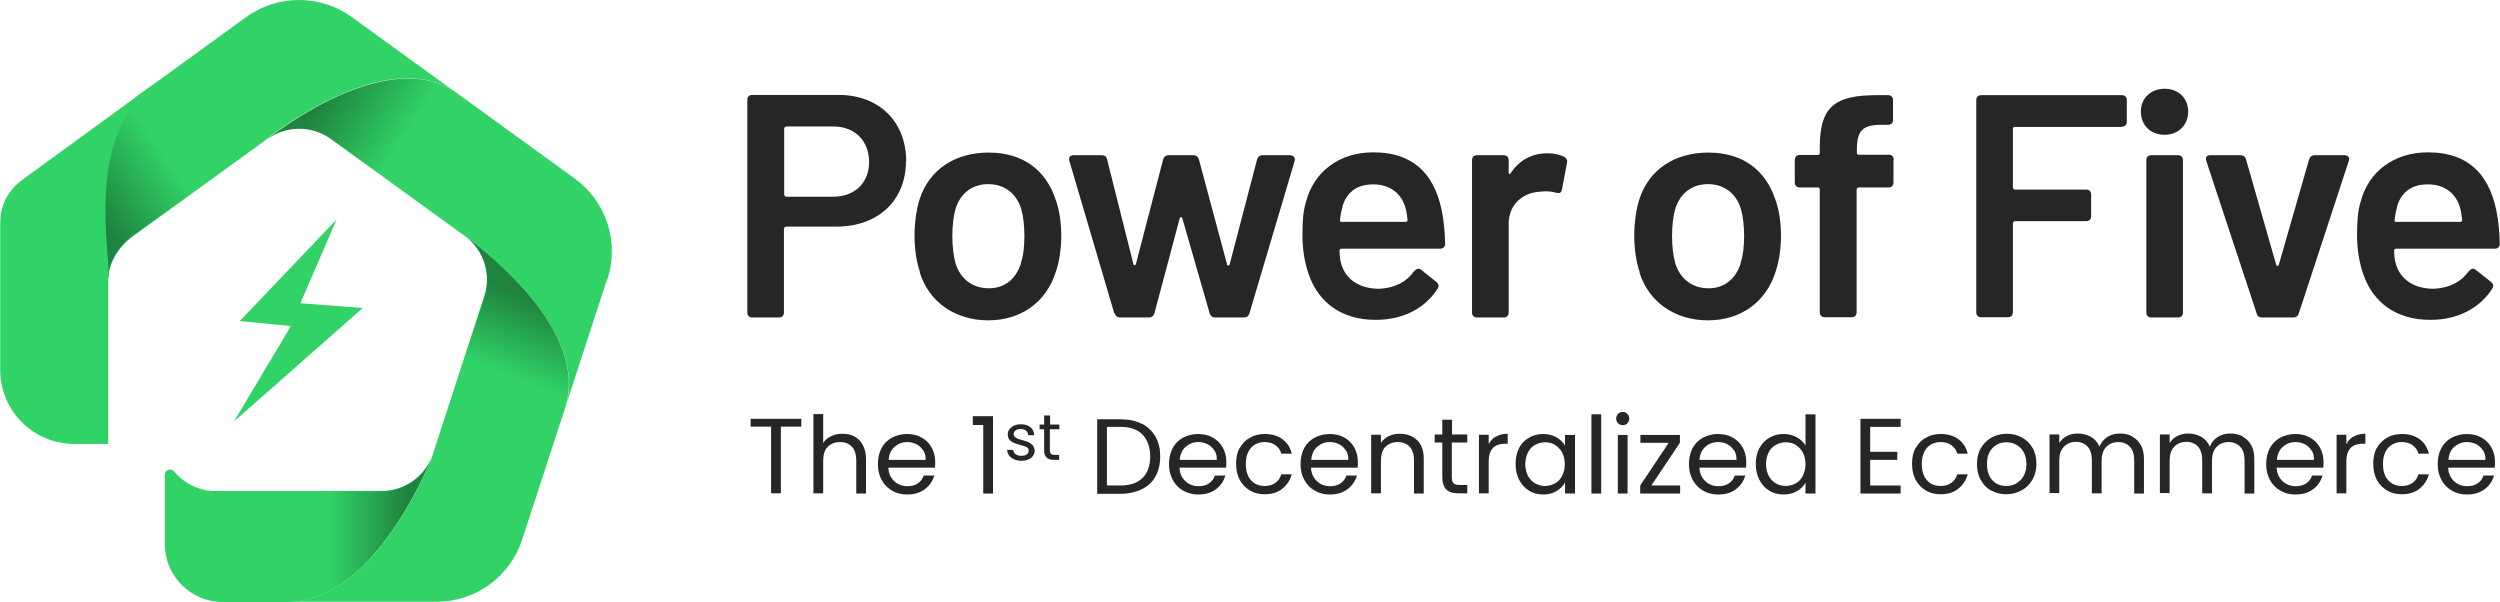 <svg width="652" height="157" viewBox="0 0 652 157" fill="none" xmlns="http://www.w3.org/2000/svg">
<g clip-path="url(#clip0_50_917)">
<path d="M112.585 119.436C110.724 124.016 96.891 156.381 75.491 157H58.122C49.748 157 42.987 150.255 42.987 141.9V123.83C42.987 122.531 44.6 121.974 45.406 122.964C47.825 125.872 51.361 127.791 55.269 128.038C55.579 128.038 55.951 128.038 56.261 128.038H99.497C105.203 128.038 110.352 124.573 112.523 119.374L112.585 119.436Z" fill="#31D366"/>
<path opacity="0.38" d="M112.585 119.436C110.786 123.83 97.946 153.906 77.972 156.814V128.1H99.558C105.265 128.1 110.414 124.635 112.585 119.436Z" fill="url(#paint0_linear_50_917)"/>
<path d="M118.23 23.64C100.365 12.439 72.513 33.851 68.357 37.192L34.737 61.575C31.077 64.236 28.348 68.382 28.286 72.714C25.556 62.07 20.718 35.955 35.295 25.434L64.201 4.456C72.389 -1.485 83.555 -1.485 91.743 4.456L118.23 23.64Z" fill="#31D366"/>
<path opacity="0.38" d="M62.092 41.586L34.675 61.451C31.015 64.112 28.286 68.258 28.224 72.59C26.983 67.639 25.246 59.285 25.246 50.745C25.246 40.967 27.479 30.942 35.295 25.311L45.22 18.132L62.154 41.648L62.092 41.586Z" fill="url(#paint1_linear_50_917)"/>
<path d="M158.363 72.714L147.694 105.451C153.277 85.214 124.619 63.988 121.517 61.76C121.517 61.76 121.393 61.699 121.331 61.637L86.346 36.264C81.384 32.675 74.684 32.675 69.784 36.264L68.481 37.254C72.638 33.913 100.489 12.501 118.354 23.702L149.927 46.599C158.115 52.54 161.589 63.122 158.425 72.776L158.363 72.714Z" fill="#31D366"/>
<path opacity="0.38" d="M122.324 26.61L104.397 49.383L86.284 36.264C81.322 32.675 74.623 32.675 69.722 36.264L68.419 37.254C72.576 33.913 100.427 12.501 118.292 23.702L122.386 26.672L122.324 26.61Z" fill="url(#paint2_linear_50_917)"/>
<path d="M147.694 105.451L136.156 140.786C132.993 150.44 123.998 156.938 113.887 156.938H75.553C96.953 156.319 110.786 123.954 112.647 119.374C112.647 119.313 112.647 119.251 112.709 119.189C112.709 119.189 112.709 119.065 112.709 119.003C112.709 118.879 112.771 118.818 112.771 118.818C112.833 118.632 112.895 118.446 112.957 118.261L126.293 77.231C128.154 71.538 126.169 65.288 121.455 61.699C124.557 63.926 153.215 85.153 147.632 105.389L147.694 105.451Z" fill="#31D366"/>
<path opacity="0.38" d="M147.694 105.451L146.267 109.844L119.098 99.695L126.356 77.293C128.217 71.6 126.232 65.35 121.517 61.76C124.619 63.988 153.277 85.214 147.694 105.451Z" fill="url(#paint3_linear_50_917)"/>
<path d="M28.224 72.59V115.785H19.416C8.684 115.785 0.062 107.121 0.062 96.477V58.109V57.985C0.062 53.963 1.799 49.941 5.645 47.032C5.831 46.908 5.955 46.784 6.141 46.661L40.816 21.412C21.524 35.398 29.154 66.587 28.224 72.59Z" fill="#31D366"/>
<path d="M87.773 57.243L62.527 83.729L75.863 85.029L61.038 109.906L94.596 80.326L78.344 79.088L87.773 57.243Z" fill="#31D366"/>
<path d="M236.273 42.019C236.273 52.292 229.016 59.099 218.161 59.099H204.948C204.948 59.099 204.452 59.285 204.452 59.594V81.501C204.452 82.306 203.956 82.801 203.149 82.801H196.202C195.395 82.801 194.899 82.306 194.899 81.501V26.053C194.899 25.249 195.395 24.754 196.202 24.754H218.719C229.264 24.754 236.335 31.747 236.335 42.081L236.273 42.019ZM226.659 42.267C226.659 36.697 222.937 32.984 217.292 32.984H205.01C205.01 32.984 204.514 33.17 204.514 33.479V50.807C204.514 50.807 204.7 51.302 205.01 51.302H217.292C222.937 51.302 226.659 47.651 226.659 42.267Z" fill="#262626"/>
<path d="M239.933 70.981C239.003 68.32 238.506 64.855 238.506 61.513C238.506 58.171 239.003 54.644 239.809 52.045C242.29 44.309 248.927 39.791 257.86 39.791C266.792 39.791 272.747 44.371 275.29 51.983C276.283 54.644 276.779 58.109 276.779 61.451C276.779 64.793 276.283 68.196 275.352 70.919C272.871 78.778 266.296 83.544 257.736 83.544C249.176 83.544 242.29 78.84 239.871 71.043L239.933 70.981ZM266.234 68.568C266.916 66.649 267.164 64.112 267.164 61.575C267.164 58.852 266.854 56.376 266.358 54.582C265.117 50.436 261.954 48.022 257.736 48.022C253.518 48.022 250.416 50.436 249.176 54.582C248.679 56.315 248.369 58.79 248.369 61.575C248.369 64.174 248.679 66.773 249.176 68.568C250.416 72.714 253.58 75.189 257.922 75.189C262.016 75.189 265.055 72.714 266.296 68.568H266.234Z" fill="#262626"/>
<path d="M290.612 81.749L278.888 41.957C278.64 41.029 279.136 40.472 280.067 40.472H287.324C288.069 40.472 288.565 40.782 288.751 41.648L295.574 68.815C295.636 69.31 296.133 69.248 296.257 68.815L303.328 41.648C303.514 40.905 304.073 40.472 304.817 40.472H311.206C311.95 40.472 312.509 40.905 312.695 41.648L320.014 68.939C320.076 69.372 320.573 69.372 320.697 68.939L327.83 41.648C328.016 40.905 328.574 40.472 329.319 40.472H336.452C337.383 40.534 337.879 41.153 337.631 42.019L325.845 81.749C325.597 82.492 325.101 82.801 324.356 82.801H316.975C316.23 82.801 315.734 82.492 315.486 81.749L308.353 56.933C308.167 56.5 307.794 56.5 307.67 56.933L301.095 81.625C300.909 82.368 300.351 82.801 299.606 82.801H292.225C291.48 82.801 290.984 82.492 290.736 81.749H290.612Z" fill="#262626"/>
<path d="M368.832 70.795C369.328 70.053 370.011 69.867 370.631 70.362L374.601 73.518C375.159 74.013 375.407 74.57 374.911 75.313C371.747 80.264 366.103 83.42 358.783 83.42C349.789 83.42 343.896 78.84 341.353 71.662C340.298 68.691 339.678 65.226 339.678 61.389C339.678 57.552 339.864 55.077 340.608 52.602C342.655 44.804 349.23 39.73 358.163 39.73C369.266 39.73 374.725 46.166 376.338 56.748C376.648 58.79 376.834 61.142 376.896 63.555C376.896 64.359 376.4 64.855 375.593 64.855H349.851C349.541 64.855 349.354 65.04 349.354 65.35C349.354 66.835 349.541 68.073 349.851 69.001C351.029 72.9 354.565 75.313 359.714 75.313C363.87 75.127 366.971 73.395 368.77 70.734L368.832 70.795ZM350.161 53.901C349.851 54.891 349.603 55.943 349.479 57.367C349.416 57.676 349.541 57.862 349.913 57.862H366.599C366.909 57.862 367.095 57.676 367.095 57.367C366.909 56.129 366.847 55.139 366.599 54.396C365.606 50.559 362.629 48.084 358.101 48.084C353.573 48.084 351.091 50.436 350.099 53.901H350.161Z" fill="#262626"/>
<path d="M407.911 40.905C408.593 41.215 408.841 41.834 408.655 42.576L407.353 49.445C407.167 50.374 406.67 50.497 405.802 50.25C404.747 49.941 403.197 49.755 401.584 50.002C397.118 50.25 393.458 53.344 393.458 58.357V81.501C393.458 82.306 392.962 82.801 392.155 82.801H385.208C384.402 82.801 383.905 82.306 383.905 81.501V41.772C383.905 40.967 384.402 40.472 385.208 40.472H392.155C392.962 40.472 393.458 40.967 393.458 41.772V44.99C393.458 45.423 393.706 45.547 393.954 45.175C396.125 41.957 399.289 39.977 403.569 39.977C405.554 39.977 406.918 40.41 407.973 40.905H407.911Z" fill="#262626"/>
<path d="M427.637 70.981C426.706 68.32 426.21 64.855 426.21 61.513C426.21 58.171 426.706 54.644 427.513 52.045C429.994 44.309 436.631 39.791 445.563 39.791C454.496 39.791 460.451 44.371 462.994 51.983C463.986 54.644 464.483 58.109 464.483 61.451C464.483 64.793 463.986 68.196 463.056 70.919C460.575 78.778 454 83.544 445.439 83.544C436.879 83.544 429.994 78.84 427.575 71.043L427.637 70.981ZM453.937 68.568C454.62 66.649 454.868 64.112 454.868 61.575C454.868 58.852 454.558 56.376 454.062 54.582C452.821 50.436 449.657 48.022 445.439 48.022C441.221 48.022 438.12 50.436 436.879 54.582C436.383 56.315 436.073 58.79 436.073 61.575C436.073 64.174 436.383 66.773 436.879 68.568C438.12 72.714 441.283 75.189 445.625 75.189C449.719 75.189 452.759 72.714 454 68.568H453.937Z" fill="#262626"/>
<path d="M493.823 41.71V47.589C493.823 48.393 493.327 48.888 492.52 48.888H484.704C484.704 48.888 484.208 49.074 484.208 49.383V81.439C484.208 82.244 483.712 82.739 482.906 82.739H475.896C475.09 82.739 474.594 82.244 474.594 81.439V49.383C474.594 49.074 474.407 48.888 474.097 48.888H469.383C468.577 48.888 468.08 48.393 468.08 47.589V41.71C468.08 40.905 468.577 40.41 469.383 40.41H474.097C474.407 40.41 474.594 40.225 474.594 39.915V38.492C474.594 27.972 478.253 24.754 489.791 24.816H492.396C493.203 24.816 493.699 25.311 493.699 26.115V31.252C493.699 32.056 493.203 32.551 492.396 32.551H490.597C485.759 32.551 484.27 34.098 484.27 39.111V39.853C484.27 40.163 484.456 40.348 484.766 40.348H492.582C493.389 40.348 493.885 40.843 493.885 41.648L493.823 41.71Z" fill="#262626"/>
<path d="M553.31 33.108H525.458C525.148 33.108 524.962 33.294 524.962 33.603V48.95C524.962 48.95 525.148 49.445 525.458 49.445H544.067C544.874 49.445 545.37 49.941 545.37 50.745V56.376C545.37 57.181 544.874 57.676 544.067 57.676H525.458C525.458 57.676 524.962 57.862 524.962 58.171V81.439C524.962 82.244 524.466 82.739 523.659 82.739H516.712C515.906 82.739 515.409 82.244 515.409 81.439V26.115C515.409 25.311 515.906 24.816 516.712 24.816H553.372C554.178 24.816 554.675 25.311 554.675 26.115V31.747C554.675 32.551 554.178 33.046 553.372 33.046L553.31 33.108Z" fill="#262626"/>
<path d="M558.334 29.085C558.334 25.62 560.94 23.145 564.537 23.145C568.135 23.145 570.678 25.62 570.678 29.085C570.678 32.551 568.197 35.15 564.537 35.15C560.878 35.15 558.334 32.675 558.334 29.085ZM559.761 81.501V41.772C559.761 40.967 560.257 40.472 561.064 40.472H568.011C568.818 40.472 569.314 40.967 569.314 41.772V81.501C569.314 82.306 568.818 82.801 568.011 82.801H561.064C560.257 82.801 559.761 82.306 559.761 81.501Z" fill="#262626"/>
<path d="M588.543 81.749L575.393 41.957C575.083 40.967 575.579 40.472 576.447 40.472H584.263C585.008 40.472 585.504 40.782 585.752 41.524L593.63 69.063C593.816 69.496 594.126 69.496 594.312 69.063L602.19 41.648C602.438 40.843 602.934 40.472 603.679 40.472H611.494C612.425 40.534 612.921 41.153 612.549 42.019L599.523 81.749C599.275 82.492 598.778 82.801 598.034 82.801H589.97C589.226 82.801 588.729 82.492 588.481 81.749H588.543Z" fill="#262626"/>
<path d="M643.874 70.795C644.37 70.053 645.053 69.867 645.673 70.362L649.643 73.518C650.201 74.013 650.449 74.57 649.953 75.313C646.79 80.264 641.145 83.42 633.825 83.42C624.831 83.42 618.938 78.84 616.395 71.662C615.34 68.691 614.72 65.226 614.72 61.389C614.72 57.552 614.906 55.077 615.65 52.602C617.697 44.804 624.273 39.73 633.205 39.73C644.308 39.73 649.767 46.166 651.38 56.748C651.69 58.79 651.876 61.142 651.938 63.555C651.938 64.359 651.442 64.855 650.635 64.855H624.893C624.583 64.855 624.397 65.04 624.397 65.35C624.397 66.835 624.583 68.073 624.893 69.001C626.072 72.9 629.607 75.313 634.756 75.313C638.912 75.127 642.013 73.395 643.812 70.734L643.874 70.795ZM625.203 53.901C624.893 54.891 624.645 55.943 624.521 57.367C624.459 57.676 624.583 57.862 624.955 57.862H641.641C641.951 57.862 642.137 57.676 642.137 57.367C641.951 56.129 641.889 55.139 641.641 54.396C640.649 50.559 637.671 48.084 633.143 48.084C628.615 48.084 626.134 50.436 625.141 53.901H625.203Z" fill="#262626"/>
<path d="M208.98 109.225V111.268H203.645V128.657H201.102V111.268H195.768V109.225H208.98Z" fill="#262626"/>
<path d="M222.875 113.867C223.805 114.362 224.55 115.104 225.046 116.095C225.542 117.085 225.852 118.261 225.852 119.684V128.719H223.309V120.055C223.309 118.508 222.937 117.332 222.192 116.528C221.448 115.723 220.394 115.29 219.091 115.29C217.788 115.29 216.672 115.723 215.865 116.528C215.059 117.332 214.687 118.57 214.687 120.179V128.657H212.144V107.988H214.687V115.538C215.183 114.733 215.865 114.176 216.796 113.743C217.664 113.31 218.657 113.124 219.773 113.124C220.952 113.124 222.006 113.372 222.937 113.867H222.875Z" fill="#262626"/>
<path d="M243.903 121.974H231.683C231.745 123.459 232.303 124.635 233.234 125.501C234.164 126.367 235.343 126.801 236.646 126.801C237.762 126.801 238.693 126.553 239.375 126.058C240.119 125.563 240.616 124.882 240.926 124.016H243.655C243.221 125.501 242.414 126.677 241.174 127.605C239.933 128.533 238.382 128.966 236.584 128.966C235.157 128.966 233.854 128.657 232.676 127.976C231.497 127.296 230.629 126.429 229.946 125.192C229.264 123.954 228.954 122.592 228.954 121.045C228.954 119.498 229.264 118.075 229.884 116.899C230.505 115.723 231.435 114.795 232.552 114.176C233.73 113.557 235.033 113.186 236.522 113.186C238.01 113.186 239.251 113.495 240.367 114.114C241.484 114.733 242.352 115.6 242.973 116.713C243.593 117.827 243.903 119.065 243.903 120.488C243.903 120.983 243.903 121.478 243.841 122.035L243.903 121.974ZM240.74 117.456C240.305 116.775 239.747 116.218 239.003 115.847C238.258 115.476 237.452 115.29 236.584 115.29C235.281 115.29 234.226 115.723 233.296 116.528C232.366 117.332 231.869 118.508 231.745 119.931H241.422C241.422 118.941 241.236 118.137 240.802 117.456H240.74Z" fill="#262626"/>
<path d="M253.704 110.834V108.545H258.976V128.719H256.433V110.834H253.766H253.704Z" fill="#262626"/>
<path d="M297.745 110.463C299.296 111.268 300.475 112.382 301.343 113.867C302.212 115.352 302.584 117.085 302.584 119.065C302.584 121.045 302.15 122.778 301.343 124.263C300.537 125.749 299.296 126.862 297.745 127.605C296.195 128.348 294.334 128.781 292.225 128.781H286.146V109.349H292.225C294.334 109.349 296.195 109.721 297.745 110.525V110.463ZM297.994 124.635C299.296 123.335 299.978 121.417 299.978 119.065C299.978 116.713 299.296 114.733 297.994 113.372C296.691 112.01 294.768 111.33 292.225 111.33H288.689V126.615H292.225C294.768 126.615 296.691 125.934 297.994 124.635Z" fill="#262626"/>
<path d="M319.828 121.974H307.608C307.67 123.459 308.229 124.635 309.159 125.501C310.089 126.367 311.268 126.801 312.571 126.801C313.687 126.801 314.618 126.553 315.3 126.058C316.044 125.563 316.541 124.882 316.851 124.016H319.58C319.146 125.501 318.339 126.677 317.099 127.605C315.858 128.533 314.308 128.966 312.509 128.966C311.082 128.966 309.779 128.657 308.601 127.976C307.422 127.296 306.554 126.429 305.871 125.192C305.189 123.954 304.879 122.592 304.879 121.045C304.879 119.498 305.189 118.075 305.809 116.899C306.43 115.723 307.36 114.795 308.477 114.176C309.655 113.557 310.958 113.186 312.447 113.186C313.935 113.186 315.176 113.495 316.292 114.114C317.409 114.733 318.277 115.6 318.898 116.713C319.518 117.827 319.828 119.065 319.828 120.488C319.828 120.983 319.828 121.478 319.766 122.035L319.828 121.974ZM316.665 117.456C316.23 116.775 315.672 116.218 314.928 115.847C314.183 115.476 313.377 115.29 312.509 115.29C311.206 115.29 310.151 115.723 309.221 116.528C308.291 117.332 307.794 118.508 307.67 119.931H317.347C317.347 118.941 317.161 118.137 316.727 117.456H316.665Z" fill="#262626"/>
<path d="M323.302 116.899C323.922 115.723 324.791 114.795 325.969 114.176C327.086 113.495 328.388 113.186 329.815 113.186C331.676 113.186 333.227 113.619 334.467 114.547C335.708 115.476 336.514 116.713 336.886 118.322H334.157C333.909 117.394 333.413 116.652 332.606 116.095C331.862 115.538 330.931 115.29 329.815 115.29C328.388 115.29 327.21 115.785 326.279 116.775C325.411 117.765 324.915 119.189 324.915 120.983C324.915 122.778 325.349 124.263 326.279 125.253C327.148 126.244 328.326 126.739 329.815 126.739C330.931 126.739 331.862 126.491 332.606 125.934C333.351 125.439 333.847 124.696 334.157 123.706H336.886C336.452 125.253 335.646 126.491 334.405 127.481C333.165 128.471 331.614 128.905 329.815 128.905C328.388 128.905 327.086 128.595 325.969 127.914C324.853 127.234 323.984 126.367 323.302 125.13C322.681 123.954 322.371 122.531 322.371 120.922C322.371 119.313 322.681 117.951 323.302 116.775V116.899Z" fill="#262626"/>
<path d="M354.131 121.974H341.911C341.973 123.459 342.531 124.635 343.462 125.501C344.392 126.367 345.571 126.801 346.873 126.801C347.99 126.801 348.92 126.553 349.603 126.058C350.347 125.563 350.843 124.882 351.153 124.016H353.883C353.449 125.501 352.642 126.677 351.402 127.605C350.161 128.533 348.61 128.966 346.811 128.966C345.385 128.966 344.082 128.657 342.903 127.976C341.725 127.296 340.856 126.429 340.174 125.192C339.492 123.954 339.182 122.592 339.182 121.045C339.182 119.498 339.492 118.075 340.112 116.899C340.732 115.723 341.663 114.795 342.779 114.176C343.958 113.557 345.261 113.186 346.749 113.186C348.238 113.186 349.479 113.495 350.595 114.114C351.712 114.733 352.58 115.6 353.2 116.713C353.821 117.827 354.131 119.065 354.131 120.488C354.131 120.983 354.131 121.478 354.069 122.035L354.131 121.974ZM350.967 117.456C350.533 116.775 349.975 116.218 349.231 115.847C348.486 115.476 347.68 115.29 346.811 115.29C345.509 115.29 344.454 115.723 343.524 116.528C342.593 117.332 342.097 118.508 341.973 119.931H351.65C351.65 118.941 351.464 118.137 351.029 117.456H350.967Z" fill="#262626"/>
<path d="M369.576 114.795C370.755 115.909 371.313 117.518 371.313 119.684V128.719H368.77V120.055C368.77 118.508 368.398 117.332 367.653 116.528C366.909 115.723 365.855 115.29 364.552 115.29C363.249 115.29 362.133 115.723 361.326 116.528C360.52 117.332 360.148 118.57 360.148 120.179V128.657H357.604V113.372H360.148V115.538C360.644 114.733 361.326 114.176 362.195 113.743C363.063 113.31 363.994 113.124 365.048 113.124C366.909 113.124 368.398 113.681 369.576 114.795Z" fill="#262626"/>
<path d="M378.633 115.476V124.511C378.633 125.253 378.819 125.81 379.129 126.058C379.439 126.367 379.997 126.491 380.804 126.491H382.665V128.657H380.37C378.943 128.657 377.888 128.348 377.206 127.667C376.524 126.986 376.151 125.934 376.151 124.449V115.414H374.167V113.31H376.151V109.473H378.695V113.31H382.665V115.414H378.695L378.633 115.476Z" fill="#262626"/>
<path d="M390.17 113.867C390.977 113.372 392.031 113.124 393.21 113.124V115.723H392.527C389.674 115.723 388.247 117.27 388.247 120.365V128.657H385.704V113.372H388.247V115.847C388.682 114.981 389.302 114.3 390.17 113.805V113.867Z" fill="#262626"/>
<path d="M396.125 116.899C396.746 115.723 397.614 114.795 398.731 114.176C399.847 113.495 401.088 113.186 402.452 113.186C403.817 113.186 404.934 113.495 405.926 114.052C406.919 114.609 407.663 115.352 408.159 116.218V113.434H410.764V128.719H408.159V125.872C407.663 126.739 406.919 127.481 405.926 128.1C404.934 128.657 403.755 128.966 402.452 128.966C401.15 128.966 399.847 128.657 398.793 127.976C397.676 127.296 396.808 126.367 396.187 125.13C395.567 123.892 395.257 122.531 395.257 120.983C395.257 119.436 395.567 118.075 396.187 116.837L396.125 116.899ZM407.415 118.013C406.919 117.147 406.298 116.528 405.554 116.033C404.809 115.538 403.879 115.352 402.949 115.352C402.018 115.352 401.15 115.6 400.343 116.033C399.537 116.466 398.917 117.147 398.482 118.013C398.048 118.879 397.8 119.87 397.8 121.045C397.8 122.221 398.048 123.211 398.482 124.078C398.979 124.944 399.599 125.625 400.343 126.058C401.15 126.491 402.018 126.739 402.949 126.739C403.879 126.739 404.747 126.491 405.554 126.058C406.36 125.625 406.981 124.944 407.415 124.078C407.849 123.211 408.097 122.221 408.097 121.045C408.097 119.87 407.849 118.879 407.415 118.013Z" fill="#262626"/>
<path d="M417.588 108.05V128.719H415.044V108.05H417.588Z" fill="#262626"/>
<path d="M421.992 110.401C421.682 110.092 421.496 109.659 421.496 109.164C421.496 108.668 421.682 108.297 421.992 107.926C422.302 107.616 422.736 107.431 423.232 107.431C423.667 107.431 424.101 107.616 424.411 107.926C424.721 108.235 424.907 108.668 424.907 109.164C424.907 109.659 424.721 110.03 424.411 110.401C424.101 110.711 423.667 110.896 423.232 110.896C422.736 110.896 422.364 110.711 421.992 110.401ZM424.473 113.434V128.719H421.93V113.434H424.473Z" fill="#262626"/>
<path d="M430.676 126.615H438.182V128.719H427.761V126.615L435.204 115.476H427.823V113.434H438.12V115.476L430.676 126.615Z" fill="#262626"/>
<path d="M455.426 121.974H443.206C443.268 123.459 443.827 124.635 444.757 125.501C445.688 126.367 446.866 126.801 448.169 126.801C449.285 126.801 450.216 126.553 450.898 126.058C451.642 125.563 452.139 124.882 452.449 124.016H455.178C454.744 125.501 453.938 126.677 452.697 127.605C451.456 128.533 449.906 128.966 448.107 128.966C446.68 128.966 445.377 128.657 444.199 127.976C443.02 127.296 442.152 126.429 441.47 125.192C440.787 123.954 440.477 122.592 440.477 121.045C440.477 119.498 440.787 118.075 441.408 116.899C442.028 115.723 442.958 114.795 444.075 114.176C445.253 113.557 446.556 113.186 448.045 113.186C449.533 113.186 450.774 113.495 451.891 114.114C453.007 114.733 453.876 115.6 454.496 116.713C455.116 117.827 455.426 119.065 455.426 120.488C455.426 120.983 455.426 121.478 455.364 122.035L455.426 121.974ZM452.201 117.456C451.767 116.775 451.208 116.218 450.464 115.847C449.72 115.476 448.913 115.29 448.045 115.29C446.742 115.29 445.688 115.723 444.757 116.528C443.827 117.332 443.33 118.508 443.206 119.931H452.883C452.883 118.941 452.697 118.137 452.263 117.456H452.201Z" fill="#262626"/>
<path d="M458.838 116.899C459.458 115.723 460.327 114.795 461.443 114.176C462.56 113.495 463.8 113.186 465.165 113.186C466.344 113.186 467.46 113.434 468.515 113.991C469.569 114.547 470.314 115.29 470.872 116.156V108.05H473.477V128.719H470.872V125.872C470.376 126.801 469.631 127.543 468.639 128.1C467.646 128.657 466.468 128.966 465.165 128.966C463.862 128.966 462.56 128.657 461.443 127.976C460.327 127.296 459.458 126.367 458.838 125.13C458.218 123.892 457.907 122.531 457.907 120.983C457.907 119.436 458.218 118.075 458.838 116.837V116.899ZM470.189 118.013C469.693 117.147 469.073 116.528 468.329 116.033C467.584 115.538 466.654 115.352 465.723 115.352C464.793 115.352 463.924 115.6 463.118 116.033C462.312 116.466 461.691 117.147 461.257 118.013C460.823 118.879 460.575 119.87 460.575 121.045C460.575 122.221 460.823 123.211 461.257 124.078C461.753 124.944 462.374 125.625 463.118 126.058C463.924 126.491 464.793 126.739 465.723 126.739C466.654 126.739 467.522 126.491 468.329 126.058C469.135 125.625 469.755 124.944 470.189 124.078C470.624 123.211 470.872 122.221 470.872 121.045C470.872 119.87 470.624 118.879 470.189 118.013Z" fill="#262626"/>
<path d="M487.744 111.33V117.827H494.815V119.931H487.744V126.615H495.684V128.719H485.201V109.225H495.684V111.33H487.744Z" fill="#262626"/>
<path d="M499.592 116.899C500.212 115.723 501.081 114.795 502.259 114.176C503.376 113.495 504.678 113.186 506.105 113.186C507.966 113.186 509.517 113.619 510.757 114.547C511.998 115.476 512.804 116.713 513.176 118.322H510.447C510.199 117.394 509.703 116.652 508.896 116.095C508.152 115.538 507.222 115.29 506.105 115.29C504.678 115.29 503.5 115.785 502.569 116.775C501.701 117.765 501.205 119.189 501.205 120.983C501.205 122.778 501.639 124.263 502.569 125.253C503.438 126.244 504.616 126.739 506.105 126.739C507.222 126.739 508.152 126.491 508.896 125.934C509.641 125.439 510.137 124.696 510.447 123.706H513.176C512.742 125.253 511.936 126.491 510.695 127.481C509.455 128.471 507.904 128.905 506.105 128.905C504.678 128.905 503.376 128.595 502.259 127.914C501.143 127.234 500.274 126.367 499.592 125.13C498.972 123.954 498.661 122.531 498.661 120.922C498.661 119.313 498.972 117.951 499.592 116.775V116.899Z" fill="#262626"/>
<path d="M519.318 127.976C518.139 127.296 517.27 126.429 516.588 125.192C515.906 124.016 515.596 122.592 515.596 121.045C515.596 119.498 515.906 118.075 516.588 116.899C517.27 115.723 518.201 114.795 519.38 114.114C520.558 113.495 521.861 113.124 523.349 113.124C524.838 113.124 526.141 113.434 527.319 114.114C528.498 114.733 529.428 115.661 530.111 116.837C530.793 118.013 531.103 119.436 531.103 120.983C531.103 122.531 530.731 123.954 530.049 125.13C529.366 126.305 528.436 127.234 527.195 127.914C526.017 128.533 524.652 128.905 523.225 128.905C521.799 128.905 520.496 128.595 519.318 127.914V127.976ZM525.831 126.058C526.637 125.625 527.257 125.006 527.754 124.14C528.25 123.273 528.498 122.221 528.498 121.045C528.498 119.87 528.25 118.756 527.754 117.889C527.257 117.023 526.637 116.404 525.831 115.971C525.024 115.538 524.218 115.352 523.287 115.352C522.357 115.352 521.489 115.538 520.744 115.971C520 116.404 519.38 117.023 518.883 117.889C518.387 118.756 518.201 119.808 518.201 121.045C518.201 122.283 518.449 123.335 518.883 124.201C519.318 125.068 519.938 125.687 520.682 126.12C521.427 126.553 522.295 126.739 523.225 126.739C524.156 126.739 525.024 126.553 525.831 126.12V126.058Z" fill="#262626"/>
<path d="M556.101 113.867C557.032 114.362 557.776 115.104 558.335 116.095C558.893 117.085 559.141 118.261 559.141 119.684V128.719H556.598V120.055C556.598 118.508 556.226 117.332 555.481 116.528C554.737 115.723 553.682 115.29 552.442 115.29C551.201 115.29 550.085 115.723 549.278 116.59C548.472 117.456 548.1 118.632 548.1 120.241V128.657H545.556V119.993C545.556 118.446 545.184 117.27 544.44 116.466C543.695 115.661 542.641 115.228 541.4 115.228C540.16 115.228 539.043 115.661 538.237 116.528C537.43 117.394 537.058 118.57 537.058 120.179V128.595H534.515V113.31H537.058V115.538C537.554 114.733 538.237 114.114 539.105 113.681C539.974 113.248 540.904 113.062 541.897 113.062C543.199 113.062 544.316 113.372 545.308 113.929C546.301 114.486 547.045 115.352 547.541 116.466C547.975 115.414 548.658 114.548 549.65 113.929C550.643 113.31 551.759 113.062 552.938 113.062C554.116 113.062 555.171 113.31 556.101 113.805V113.867Z" fill="#262626"/>
<path d="M584.883 113.867C585.814 114.362 586.558 115.104 587.117 116.095C587.675 117.085 587.923 118.261 587.923 119.684V128.719H585.38V120.055C585.38 118.508 585.007 117.332 584.263 116.528C583.519 115.723 582.464 115.29 581.224 115.29C579.983 115.29 578.866 115.723 578.06 116.59C577.254 117.456 576.882 118.632 576.882 120.241V128.657H574.338V119.993C574.338 118.446 573.966 117.27 573.222 116.466C572.477 115.661 571.423 115.228 570.182 115.228C568.942 115.228 567.825 115.661 567.019 116.528C566.212 117.394 565.84 118.57 565.84 120.179V128.595H563.297V113.31H565.84V115.538C566.336 114.733 567.019 114.114 567.887 113.681C568.756 113.248 569.686 113.062 570.678 113.062C571.981 113.062 573.098 113.372 574.09 113.929C575.083 114.486 575.827 115.352 576.323 116.466C576.757 115.414 577.44 114.548 578.432 113.929C579.425 113.31 580.541 113.062 581.72 113.062C582.898 113.062 583.953 113.31 584.883 113.805V113.867Z" fill="#262626"/>
<path d="M605.974 121.974H593.754C593.816 123.459 594.374 124.635 595.305 125.501C596.235 126.367 597.414 126.801 598.716 126.801C599.833 126.801 600.763 126.553 601.445 126.058C602.19 125.563 602.686 124.882 602.996 124.016H605.726C605.291 125.501 604.485 126.677 603.244 127.605C602.004 128.533 600.453 128.966 598.654 128.966C597.227 128.966 595.925 128.657 594.746 127.976C593.568 127.296 592.699 126.429 592.017 125.192C591.335 123.954 591.024 122.592 591.024 121.045C591.024 119.498 591.335 118.075 591.955 116.899C592.575 115.723 593.506 114.795 594.622 114.176C595.801 113.557 597.103 113.186 598.592 113.186C600.081 113.186 601.321 113.495 602.438 114.114C603.555 114.733 604.423 115.6 605.043 116.713C605.664 117.827 605.974 119.065 605.974 120.488C605.974 120.983 605.974 121.478 605.912 122.035L605.974 121.974ZM602.81 117.456C602.376 116.775 601.818 116.218 601.073 115.847C600.329 115.476 599.523 115.29 598.654 115.29C597.352 115.29 596.297 115.723 595.367 116.528C594.436 117.332 593.94 118.508 593.816 119.931H603.493C603.493 118.941 603.306 118.137 602.872 117.456H602.81Z" fill="#262626"/>
<path d="M613.851 113.867C614.658 113.372 615.712 113.124 616.891 113.124V115.723H616.209C613.355 115.723 611.929 117.27 611.929 120.365V128.657H609.385V113.372H611.929V115.847C612.363 114.981 612.983 114.3 613.851 113.805V113.867Z" fill="#262626"/>
<path d="M619.868 116.899C620.489 115.723 621.357 114.795 622.536 114.176C623.652 113.495 624.955 113.186 626.382 113.186C628.243 113.186 629.793 113.619 631.034 114.547C632.275 115.476 633.081 116.713 633.453 118.322H630.724C630.476 117.394 629.979 116.652 629.173 116.095C628.429 115.538 627.498 115.29 626.382 115.29C624.955 115.29 623.776 115.785 622.846 116.775C621.978 117.765 621.481 119.189 621.481 120.983C621.481 122.778 621.915 124.263 622.846 125.253C623.714 126.244 624.893 126.739 626.382 126.739C627.498 126.739 628.429 126.491 629.173 125.934C629.917 125.439 630.414 124.696 630.724 123.706H633.453C633.019 125.253 632.212 126.491 630.972 127.481C629.731 128.471 628.181 128.905 626.382 128.905C624.955 128.905 623.652 128.595 622.536 127.914C621.419 127.234 620.551 126.367 619.868 125.13C619.248 123.954 618.938 122.531 618.938 120.922C618.938 119.313 619.248 117.951 619.868 116.775V116.899Z" fill="#262626"/>
<path d="M650.697 121.974H638.477C638.539 123.459 639.098 124.635 640.028 125.501C640.959 126.367 642.137 126.801 643.44 126.801C644.556 126.801 645.487 126.553 646.169 126.058C646.913 125.563 647.41 124.882 647.72 124.016H650.449C650.015 125.501 649.209 126.677 647.968 127.605C646.727 128.533 645.177 128.966 643.378 128.966C641.951 128.966 640.648 128.657 639.47 127.976C638.291 127.296 637.423 126.429 636.741 125.192C636.058 123.954 635.748 122.592 635.748 121.045C635.748 119.498 636.058 118.075 636.679 116.899C637.299 115.723 638.229 114.795 639.346 114.176C640.524 113.557 641.827 113.186 643.316 113.186C644.804 113.186 646.045 113.495 647.162 114.114C648.278 114.733 649.147 115.6 649.767 116.713C650.387 117.827 650.697 119.065 650.697 120.488C650.697 120.983 650.697 121.478 650.635 122.035L650.697 121.974ZM647.534 117.456C647.1 116.775 646.541 116.218 645.797 115.847C645.053 115.476 644.246 115.29 643.378 115.29C642.075 115.29 641.021 115.723 640.09 116.528C639.16 117.332 638.663 118.508 638.539 119.931H648.216C648.216 118.941 648.03 118.137 647.596 117.456H647.534Z" fill="#262626"/>
<path d="M264.497 119.808C263.939 119.56 263.505 119.251 263.195 118.817C262.884 118.384 262.698 117.889 262.636 117.332H264.249C264.249 117.765 264.497 118.199 264.869 118.446C265.242 118.756 265.8 118.879 266.42 118.879C266.978 118.879 267.475 118.756 267.785 118.508C268.095 118.261 268.281 117.951 268.281 117.518C268.281 117.085 268.095 116.837 267.723 116.59C267.351 116.404 266.792 116.218 266.048 116.033C265.366 115.847 264.807 115.661 264.373 115.476C263.939 115.29 263.567 115.043 263.257 114.671C262.946 114.3 262.822 113.805 262.822 113.248C262.822 112.753 262.946 112.32 263.257 111.948C263.567 111.577 263.939 111.268 264.435 111.02C264.931 110.773 265.552 110.649 266.234 110.649C267.288 110.649 268.095 110.896 268.715 111.391C269.335 111.886 269.708 112.629 269.708 113.495H268.157C268.157 113 267.909 112.629 267.599 112.32C267.226 112.01 266.792 111.886 266.172 111.886C265.614 111.886 265.179 112.01 264.869 112.258C264.559 112.505 264.373 112.815 264.373 113.186C264.373 113.495 264.497 113.743 264.683 113.929C264.869 114.114 265.117 114.3 265.428 114.424C265.738 114.547 266.11 114.671 266.668 114.795C267.351 114.981 267.847 115.166 268.281 115.352C268.715 115.538 269.025 115.785 269.335 116.156C269.646 116.528 269.77 116.961 269.832 117.518C269.832 118.013 269.708 118.508 269.398 118.879C269.149 119.313 268.715 119.622 268.219 119.808C267.723 120.055 267.102 120.179 266.42 120.179C265.738 120.179 265.055 120.055 264.497 119.808Z" fill="#262626"/>
<path d="M273.802 112.01V117.456C273.802 117.889 273.926 118.199 274.112 118.384C274.298 118.57 274.608 118.632 275.104 118.632H276.221V119.931H274.856C273.988 119.931 273.367 119.746 272.933 119.313C272.499 118.941 272.313 118.261 272.313 117.394V111.948H271.134V110.711H272.313V108.359H273.864V110.711H276.283V111.948H273.864L273.802 112.01Z" fill="#262626"/>
</g>
<defs>
<linearGradient id="paint0_linear_50_917" x1="106.134" y1="138.125" x2="85.85" y2="138.125" gradientUnits="userSpaceOnUse">
<stop/>
<stop offset="1" stop-opacity="0"/>
</linearGradient>
<linearGradient id="paint1_linear_50_917" x1="24.254" y1="54.025" x2="43.392" y2="40.615" gradientUnits="userSpaceOnUse">
<stop/>
<stop offset="1" stop-opacity="0"/>
</linearGradient>
<linearGradient id="paint2_linear_50_917" x1="84.671" y1="24.939" x2="104.556" y2="37.73" gradientUnits="userSpaceOnUse">
<stop/>
<stop offset="1" stop-opacity="0"/>
</linearGradient>
<linearGradient id="paint3_linear_50_917" x1="137.149" y1="77.479" x2="129.489" y2="96.985" gradientUnits="userSpaceOnUse">
<stop/>
<stop offset="1" stop-opacity="0"/>
</linearGradient>
<clipPath id="clip0_50_917">
<rect width="652" height="157" fill="white"/>
</clipPath>
</defs>
</svg>
